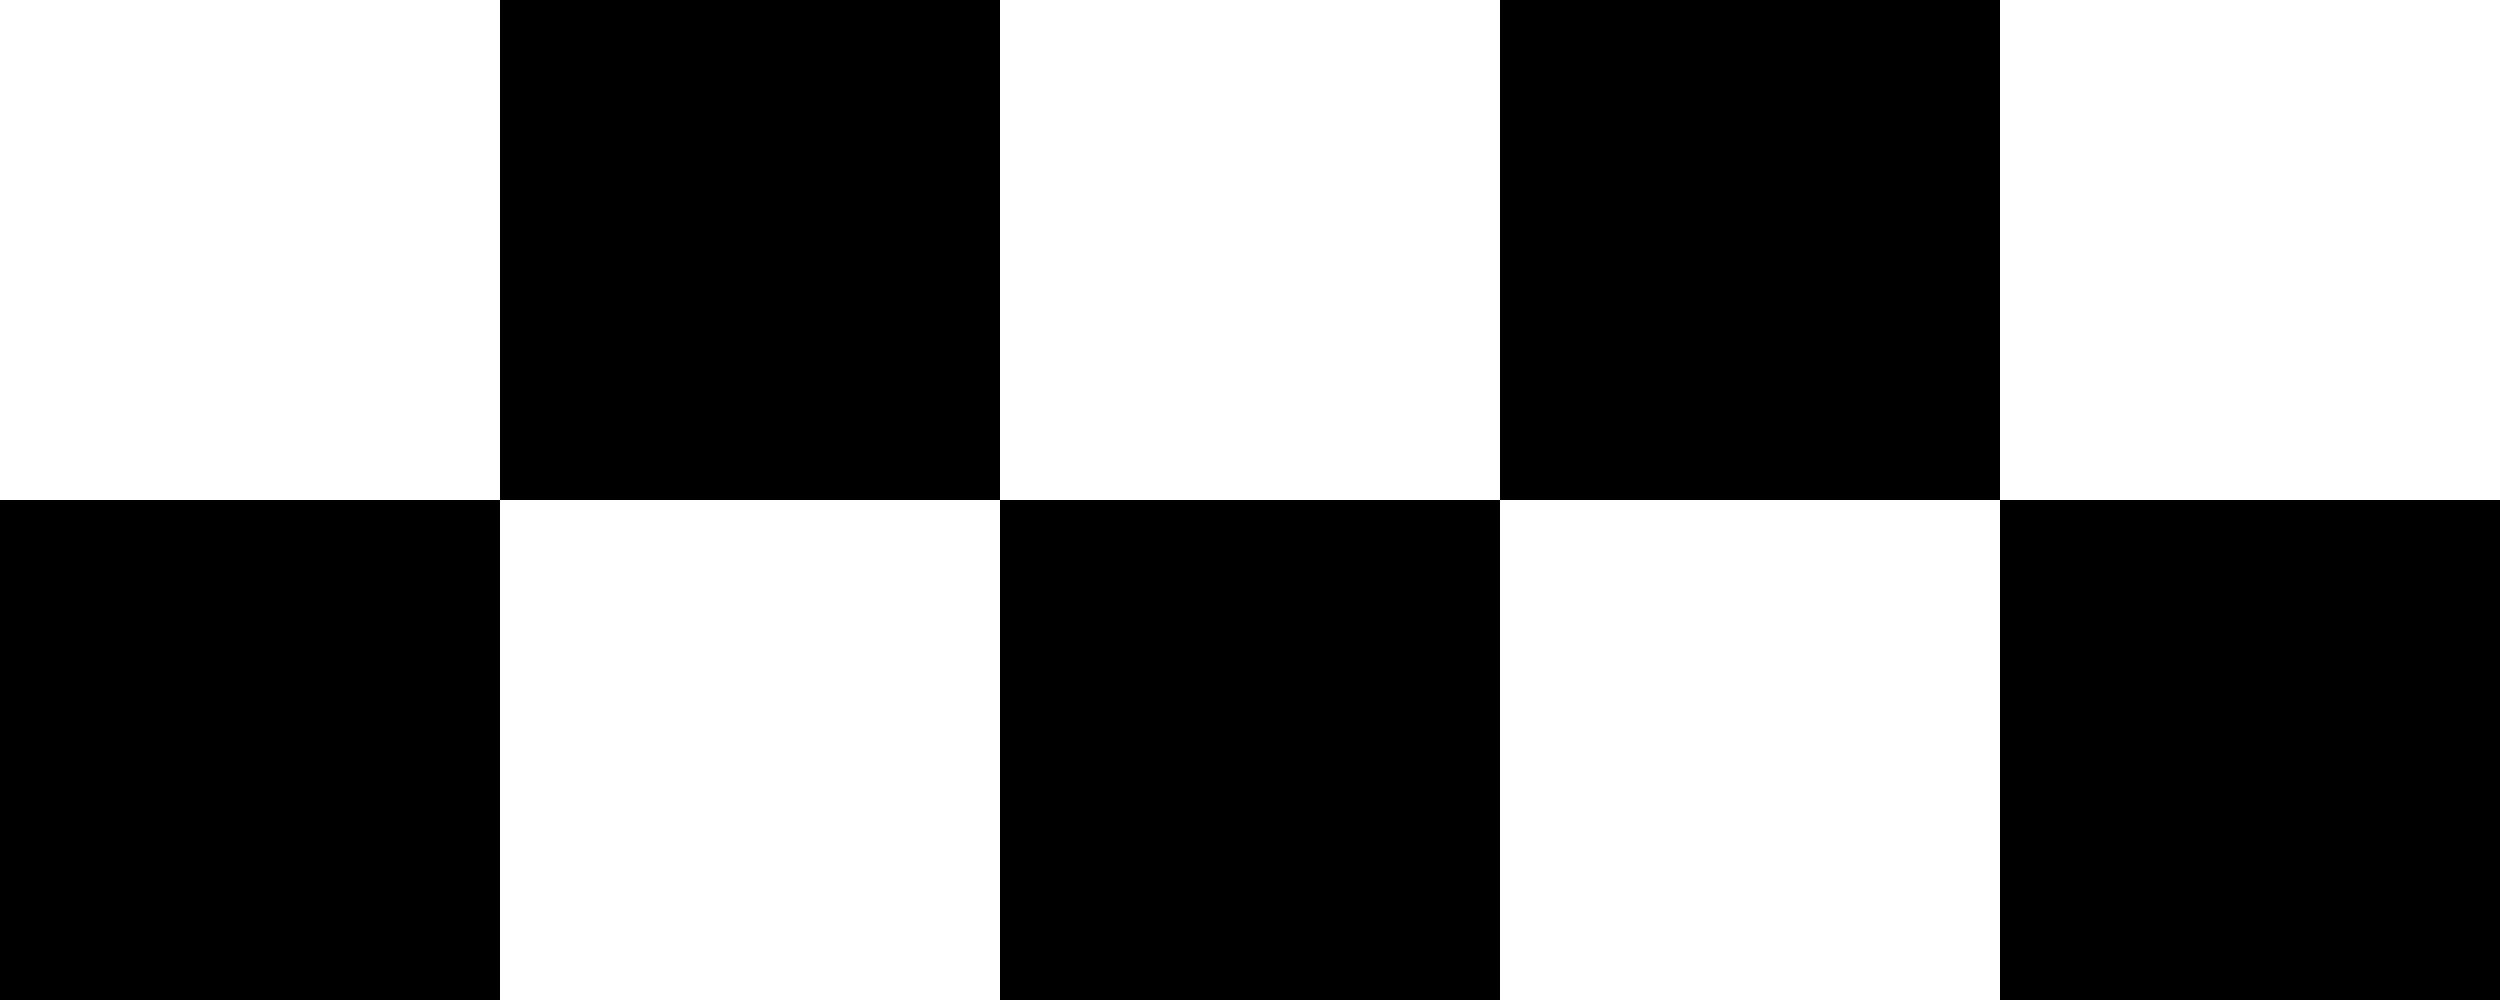 <svg xmlns="http://www.w3.org/2000/svg" xmlns:xlink="http://www.w3.org/1999/xlink" preserveAspectRatio="xMidYMid" width="55" height="22" viewBox="0 0 55 22">
  <defs>
    <style>

      .cls-2 {
        fill: #000000;
      }
    </style>
  </defs>
  <path d="M44.000,22.000 C44.000,22.000 44.000,11.000 44.000,11.000 C44.000,11.000 55.000,11.000 55.000,11.000 C55.000,11.000 55.000,22.000 55.000,22.000 C55.000,22.000 44.000,22.000 44.000,22.000 ZM22.000,22.000 C22.000,22.000 22.000,11.000 22.000,11.000 C22.000,11.000 33.000,11.000 33.000,11.000 C33.000,11.000 33.000,22.000 33.000,22.000 C33.000,22.000 22.000,22.000 22.000,22.000 ZM-0.000,22.000 C-0.000,22.000 -0.000,11.000 -0.000,11.000 C-0.000,11.000 11.000,11.000 11.000,11.000 C11.000,11.000 11.000,22.000 11.000,22.000 C11.000,22.000 -0.000,22.000 -0.000,22.000 ZM11.000,-0.000 C11.000,-0.000 22.000,-0.000 22.000,-0.000 C22.000,-0.000 22.000,11.000 22.000,11.000 C22.000,11.000 11.000,11.000 11.000,11.000 C11.000,11.000 11.000,-0.000 11.000,-0.000 ZM33.000,-0.000 C33.000,-0.000 44.000,-0.000 44.000,-0.000 C44.000,-0.000 44.000,11.000 44.000,11.000 C44.000,11.000 33.000,11.000 33.000,11.000 C33.000,11.000 33.000,-0.000 33.000,-0.000 Z" id="path-1" class="cls-2" fill-rule="evenodd"/>
</svg>
